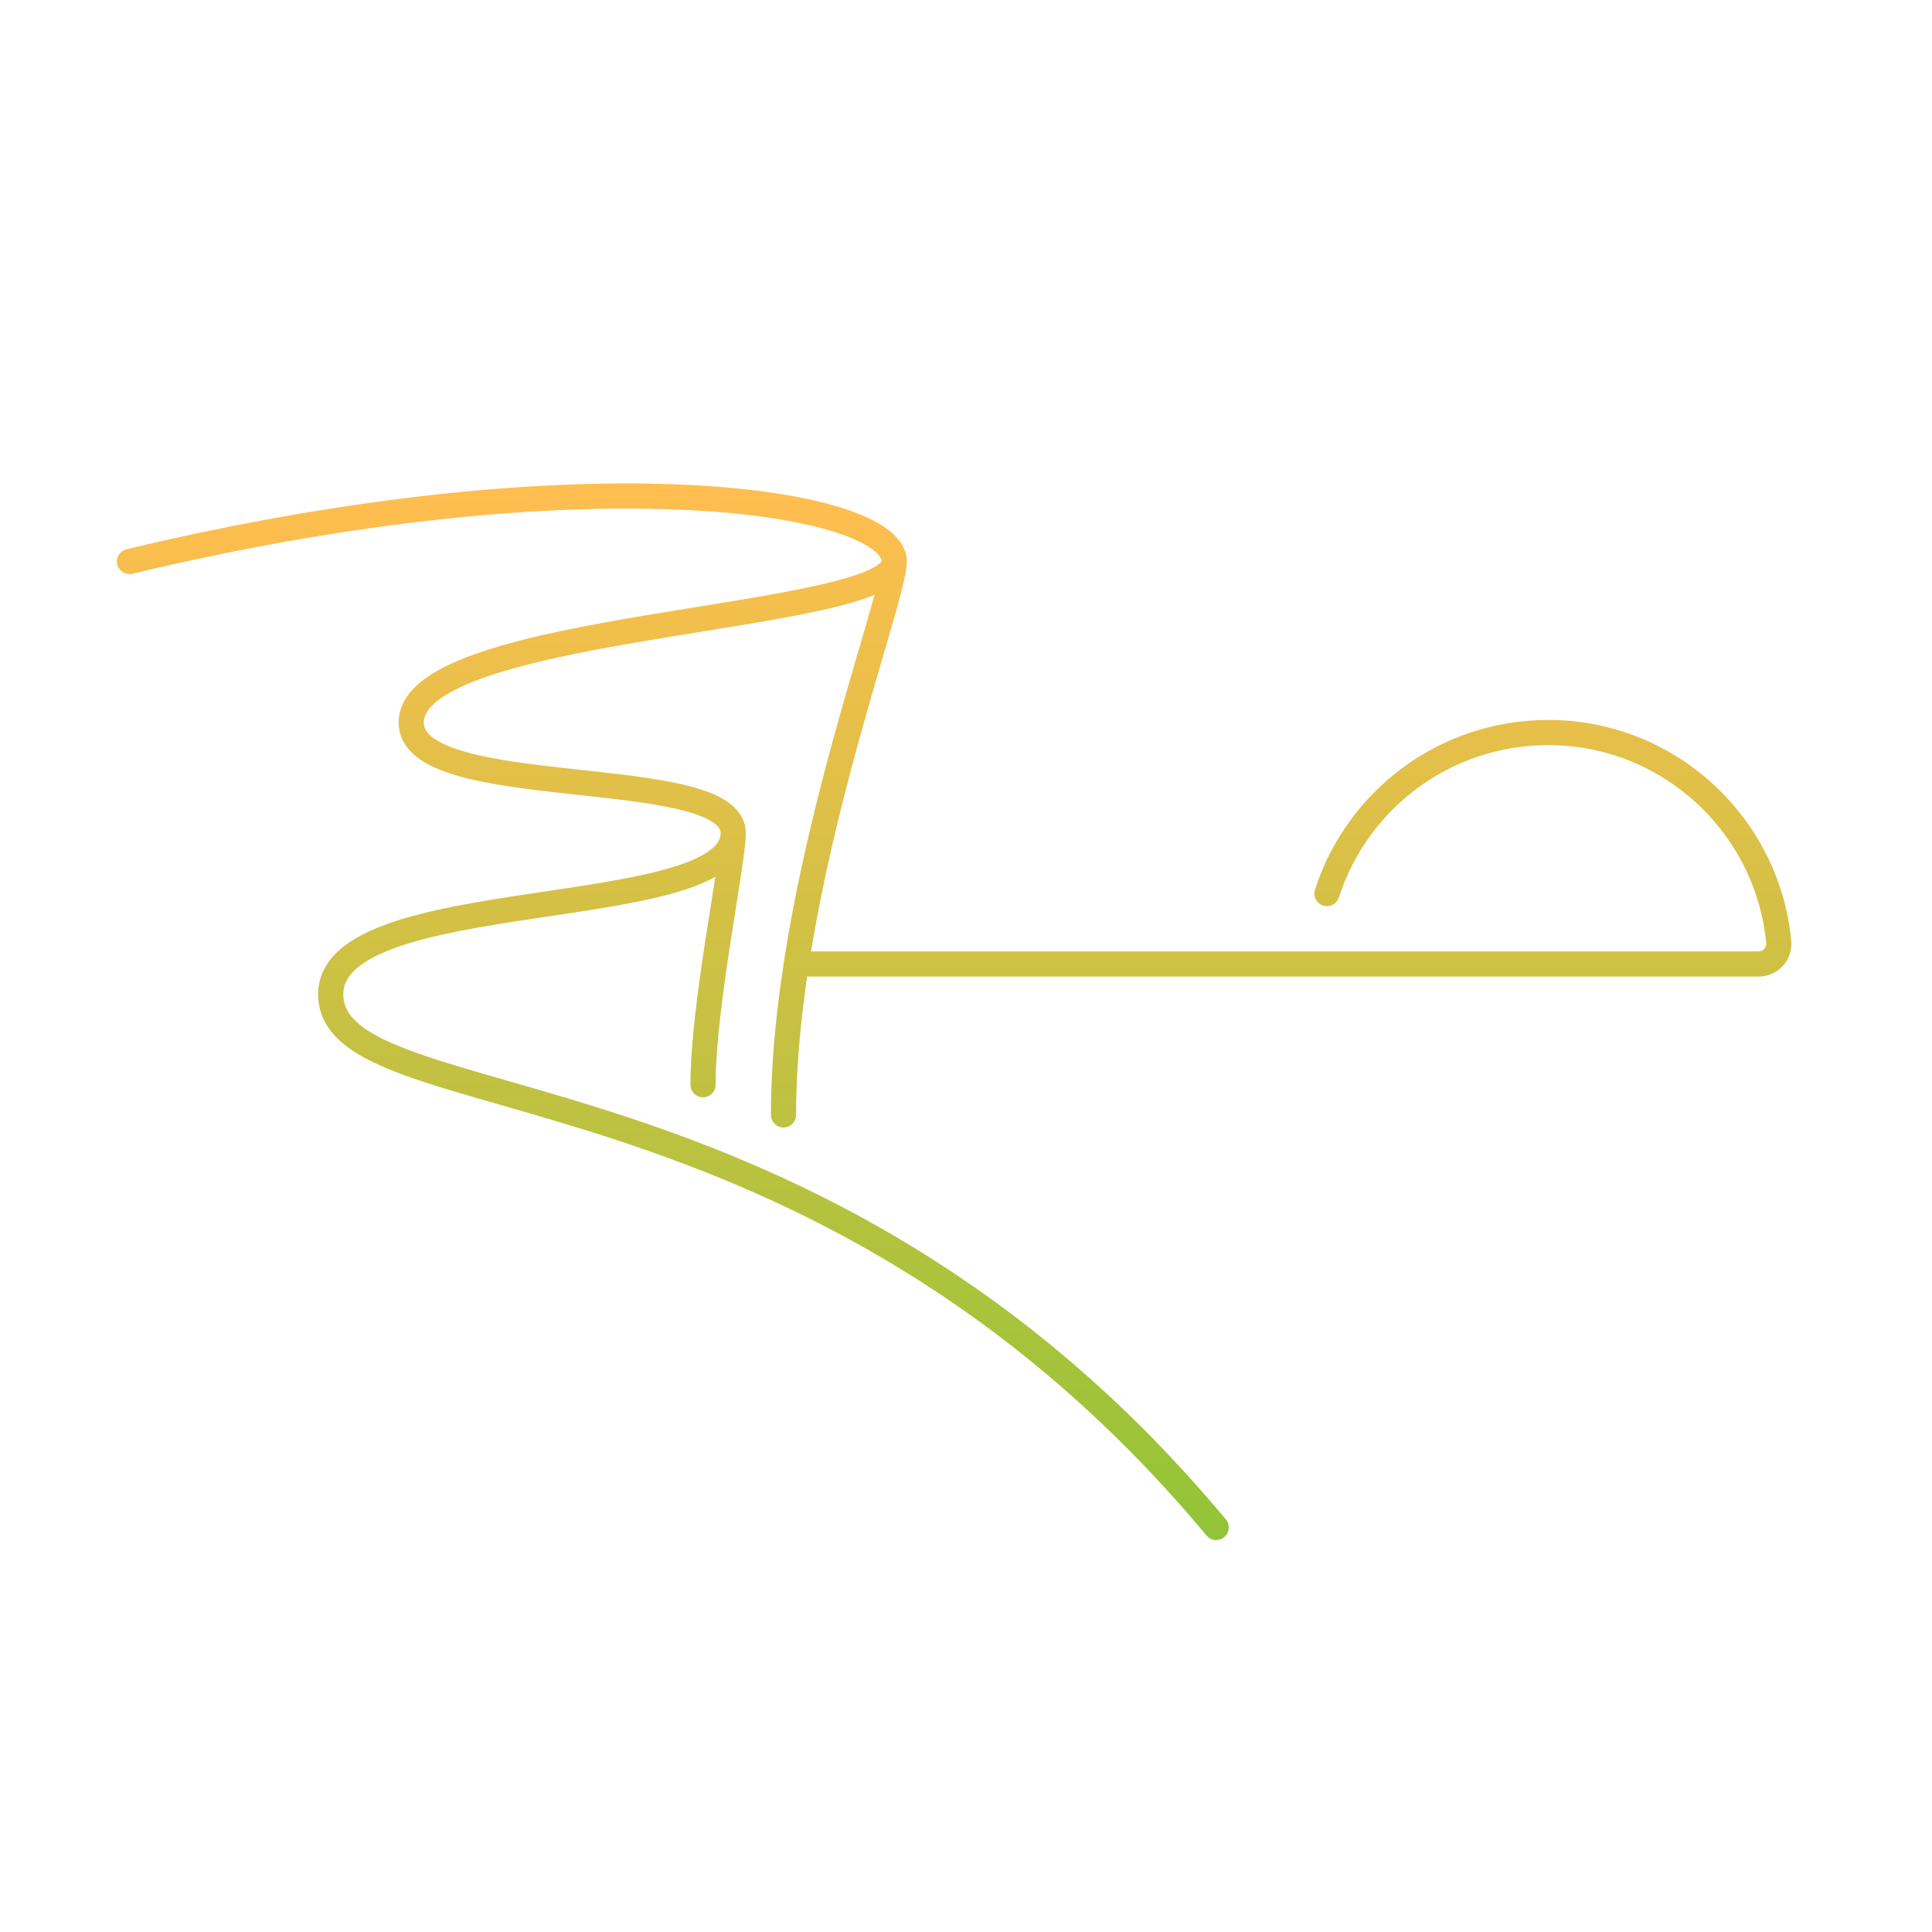 <svg width="192" height="192" viewBox="0 0 192 192" fill="none" xmlns="http://www.w3.org/2000/svg">
<path d="M119.906 152.6C120.348 153.131 121.136 153.202 121.666 152.76C122.197 152.318 122.268 151.53 121.826 151L119.906 152.6ZM12.575 54.584C11.904 54.745 11.49 55.419 11.65 56.091C11.811 56.762 12.486 57.176 13.157 57.016L12.575 54.584ZM130.677 88.416C130.465 89.073 130.825 89.778 131.482 89.99C132.139 90.202 132.844 89.841 133.056 89.184L130.677 88.416ZM176.766 93.6L178.012 93.496C178.012 93.492 178.011 93.487 178.011 93.482L176.766 93.6ZM79.866 94.55C79.176 94.55 78.616 95.11 78.616 95.8C78.616 96.49 79.176 97.05 79.866 97.05V94.55ZM68.616 107.8C68.616 108.49 69.176 109.05 69.866 109.05C70.557 109.05 71.116 108.49 71.116 107.8H68.616ZM76.616 110.8C76.616 111.49 77.176 112.05 77.866 112.05C78.557 112.05 79.116 111.49 79.116 110.8H76.616ZM121.826 151C101.628 126.762 79.395 116.658 62.259 110.988C57.982 109.573 54.023 108.434 50.508 107.425C46.98 106.411 43.928 105.536 41.411 104.638C38.877 103.734 37.011 102.849 35.791 101.867C34.62 100.925 34.116 99.96 34.116 98.8H31.616C31.616 100.891 32.613 102.519 34.223 103.815C35.784 105.071 37.98 106.069 40.571 106.993C43.179 107.923 46.315 108.822 49.818 109.828C53.335 110.838 57.25 111.964 61.474 113.362C78.338 118.942 100.104 128.838 119.906 152.6L121.826 151ZM34.116 98.8C34.116 97.862 34.522 97.043 35.41 96.263C36.33 95.454 37.72 94.738 39.529 94.105C43.148 92.838 48.028 92.04 53.052 91.286C58.006 90.543 63.11 89.843 66.957 88.753C68.878 88.209 70.602 87.537 71.869 86.641C73.159 85.729 74.116 84.472 74.116 82.8H71.616C71.616 83.378 71.323 83.965 70.426 84.6C69.505 85.251 68.105 85.829 66.275 86.347C62.623 87.382 57.726 88.057 52.681 88.814C47.705 89.56 42.584 90.387 38.703 91.745C36.763 92.424 35.028 93.27 33.76 94.384C32.461 95.526 31.616 96.988 31.616 98.8H34.116ZM74.116 82.8C74.116 81.354 73.257 80.312 72.179 79.602C71.124 78.907 69.708 78.417 68.163 78.039C65.063 77.28 60.962 76.865 57.002 76.432C52.975 75.992 49.088 75.532 46.21 74.708C44.768 74.295 43.693 73.82 43.001 73.29C42.343 72.786 42.116 72.308 42.116 71.8H39.616C39.616 73.292 40.389 74.439 41.481 75.275C42.539 76.085 43.964 76.665 45.522 77.111C48.644 78.005 52.757 78.483 56.73 78.918C60.771 79.359 64.669 79.757 67.569 80.467C69.024 80.823 70.109 81.232 70.804 81.69C71.475 82.132 71.616 82.496 71.616 82.8H74.116ZM42.116 71.8C42.116 71.116 42.512 70.349 43.671 69.493C44.828 68.639 46.558 67.845 48.761 67.111C53.156 65.646 59.065 64.534 65.072 63.533C71.028 62.54 77.094 61.655 81.637 60.645C83.904 60.142 85.884 59.588 87.319 58.939C88.034 58.616 88.69 58.235 89.185 57.767C89.689 57.292 90.116 56.634 90.116 55.8H87.616C87.616 55.716 87.668 55.761 87.469 55.95C87.261 56.146 86.886 56.391 86.288 56.661C85.099 57.199 83.328 57.709 81.095 58.205C76.639 59.195 70.705 60.06 64.661 61.067C58.668 62.066 52.576 63.204 47.971 64.739C45.674 65.505 43.655 66.398 42.186 67.482C40.721 68.564 39.616 69.984 39.616 71.8H42.116ZM90.116 55.8C90.116 54.485 89.293 53.426 88.242 52.63C87.175 51.821 85.676 51.124 83.844 50.532C80.168 49.345 74.859 48.492 68.175 48.176C54.788 47.545 35.67 49.062 12.575 54.584L13.157 57.016C36.063 51.538 54.944 50.055 68.057 50.674C74.624 50.983 79.69 51.818 83.076 52.911C84.776 53.46 85.98 54.052 86.733 54.623C87.502 55.206 87.616 55.615 87.616 55.8H90.116ZM133.056 89.184C135.894 80.386 144.124 74.05 153.866 74.05V71.55C143.009 71.55 133.838 78.614 130.677 88.416L133.056 89.184ZM153.866 74.05C165.212 74.05 174.482 82.75 175.522 93.718L178.011 93.482C176.851 81.25 166.52 71.55 153.866 71.55V74.05ZM175.521 93.704C175.561 94.194 175.216 94.55 174.766 94.55V97.05C176.716 97.05 178.171 95.406 178.012 93.496L175.521 93.704ZM174.766 94.55H79.866V97.05H174.766V94.55ZM71.616 82.8C71.616 83.435 71.448 84.768 71.162 86.66C70.878 88.532 70.511 90.765 70.131 93.235C69.382 98.098 68.616 103.69 68.616 107.8H71.116C71.116 103.91 71.85 98.502 72.602 93.615C72.972 91.21 73.354 88.88 73.633 87.034C73.91 85.207 74.116 83.665 74.116 82.8H71.616ZM87.616 55.8C87.616 56.119 87.489 56.844 87.181 58.063C86.887 59.232 86.463 60.724 85.947 62.498C84.919 66.034 83.538 70.649 82.158 75.855C79.402 86.253 76.616 99.132 76.616 110.8H79.116C79.116 99.468 81.831 86.847 84.575 76.495C85.945 71.326 87.313 66.753 88.348 63.196C88.863 61.423 89.299 59.892 89.606 58.674C89.9 57.506 90.116 56.481 90.116 55.8H87.616Z" fill="url(#paint0_linear_4_1627)"/>
<defs>
<linearGradient id="paint0_linear_4_1627" x1="94.82" y1="49.293" x2="94.82" y2="151.8" gradientUnits="userSpaceOnUse">
<stop stop-color="#FFBE4F"/>
<stop offset="1" stop-color="#93C437"/>
</linearGradient>
</defs>
</svg>
